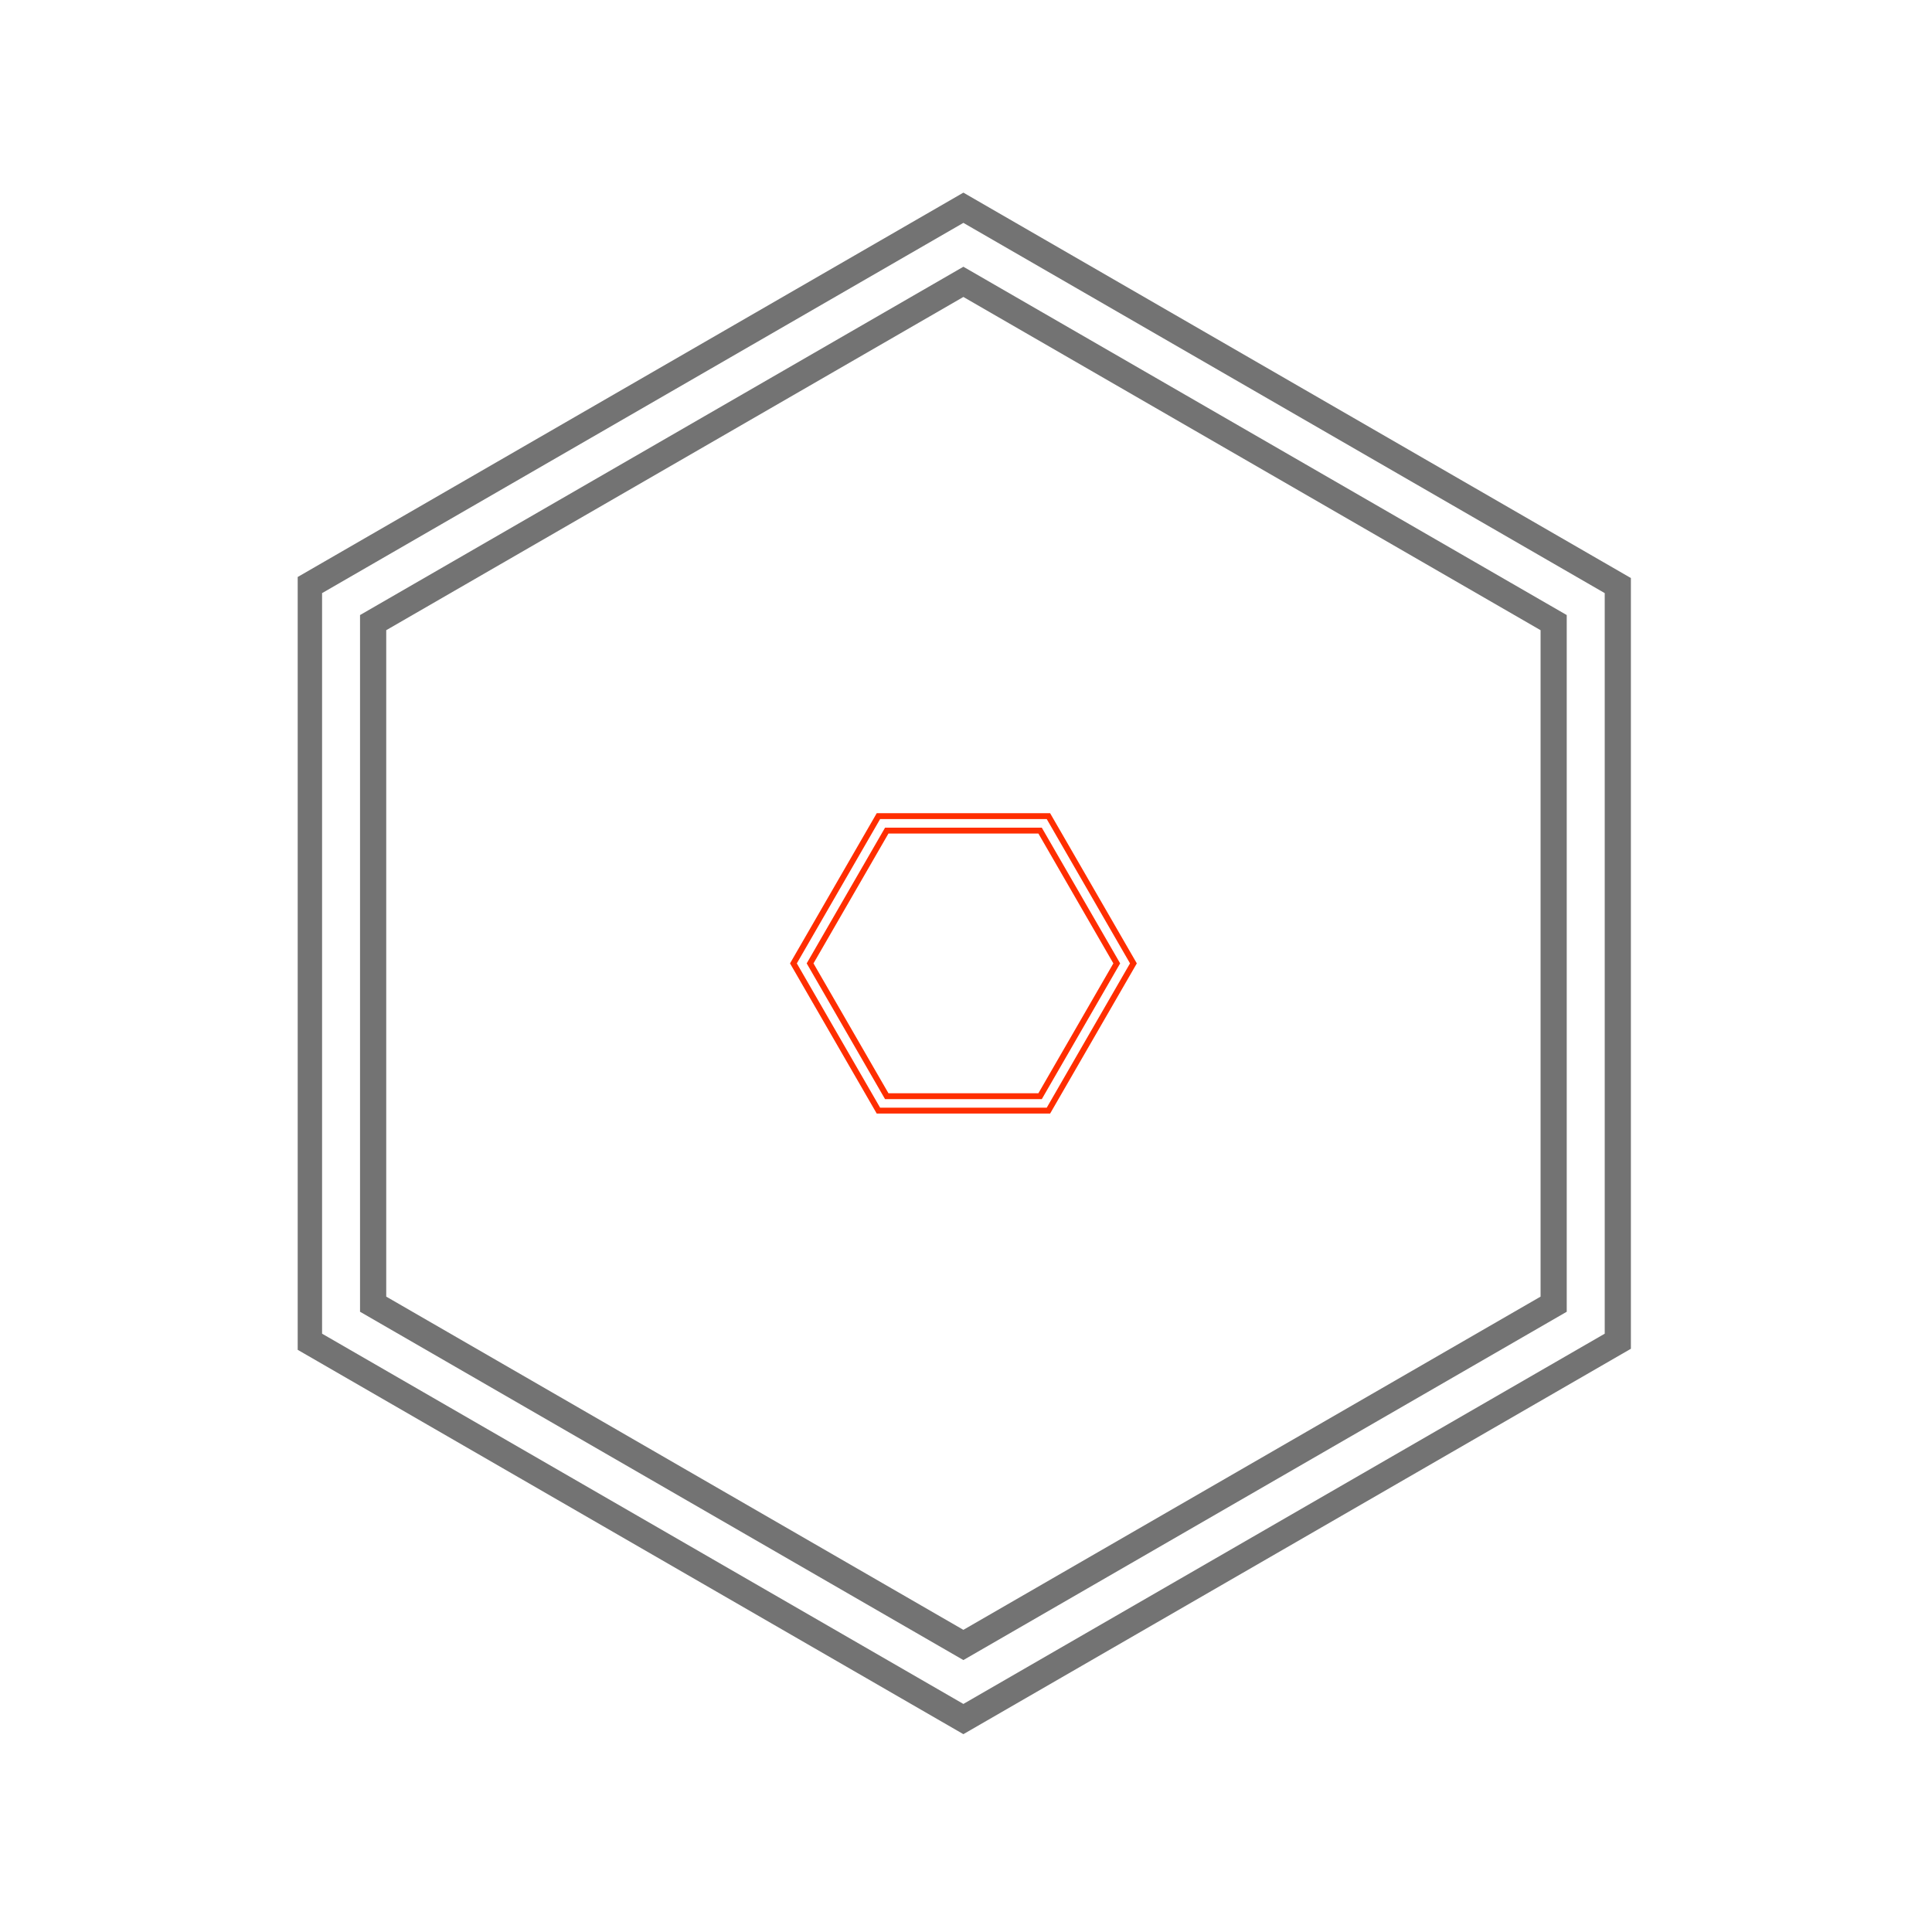 <svg xmlns="http://www.w3.org/2000/svg" xmlns:xlink="http://www.w3.org/1999/xlink" width="250" zoomAndPan="magnify" viewBox="0 0 187.5 187.5" height="250" preserveAspectRatio="xMidYMid meet" version="1.2"><defs><clipPath id="cbc4d22507"><path d="M 28.891 18.699 L 158.297 18.699 L 158.297 168.301 L 28.891 168.301 Z M 28.891 18.699 "/></clipPath><clipPath id="b95c9f3233"><path d="M 76.672 78.922 L 110.332 78.922 L 110.332 108.094 L 76.672 108.094 Z M 76.672 78.922 "/></clipPath></defs><g id="1d1dcfc0d1"><g clip-rule="nonzero" clip-path="url(#cbc4d22507)"><path style=" stroke:none;fill-rule:nonzero;fill:#737373;fill-opacity:1;" d="M 28.715 130.898 L 28.715 56.098 L 93.496 18.695 L 158.277 56.098 L 158.277 130.898 L 93.496 168.301 Z M 31.258 57.562 L 31.258 129.434 L 93.496 165.367 L 155.738 129.434 L 155.738 57.562 L 93.496 21.629 Z M 31.258 57.562 "/></g><path style=" stroke:none;fill-rule:nonzero;fill:#737373;fill-opacity:1;" d="M 34.941 127.305 L 34.941 59.691 L 93.496 25.887 L 152.051 59.691 L 152.051 127.305 L 93.496 161.109 Z M 37.484 61.16 L 37.484 125.836 L 93.496 158.176 L 149.512 125.836 L 149.512 61.16 L 93.496 28.82 Z M 37.484 61.16 "/><g clip-rule="nonzero" clip-path="url(#b95c9f3233)"><path style=" stroke:none;fill-rule:nonzero;fill:#ff2e00;fill-opacity:1;" d="M 101.914 108.07 L 85.086 108.07 L 76.672 93.496 L 85.086 78.922 L 101.914 78.922 L 110.328 93.496 Z M 85.414 107.5 L 101.586 107.5 L 109.668 93.496 L 101.586 79.492 L 85.414 79.492 L 77.332 93.496 Z M 85.414 107.5 "/></g><path style=" stroke:none;fill-rule:nonzero;fill:#ff2e00;fill-opacity:1;" d="M 101.105 106.672 L 85.895 106.672 L 78.289 93.496 L 85.895 80.324 L 101.105 80.324 L 108.711 93.496 Z M 86.223 106.098 L 100.777 106.098 L 108.051 93.496 L 100.777 80.895 L 86.223 80.895 L 78.949 93.496 Z M 86.223 106.098 "/></g></svg>